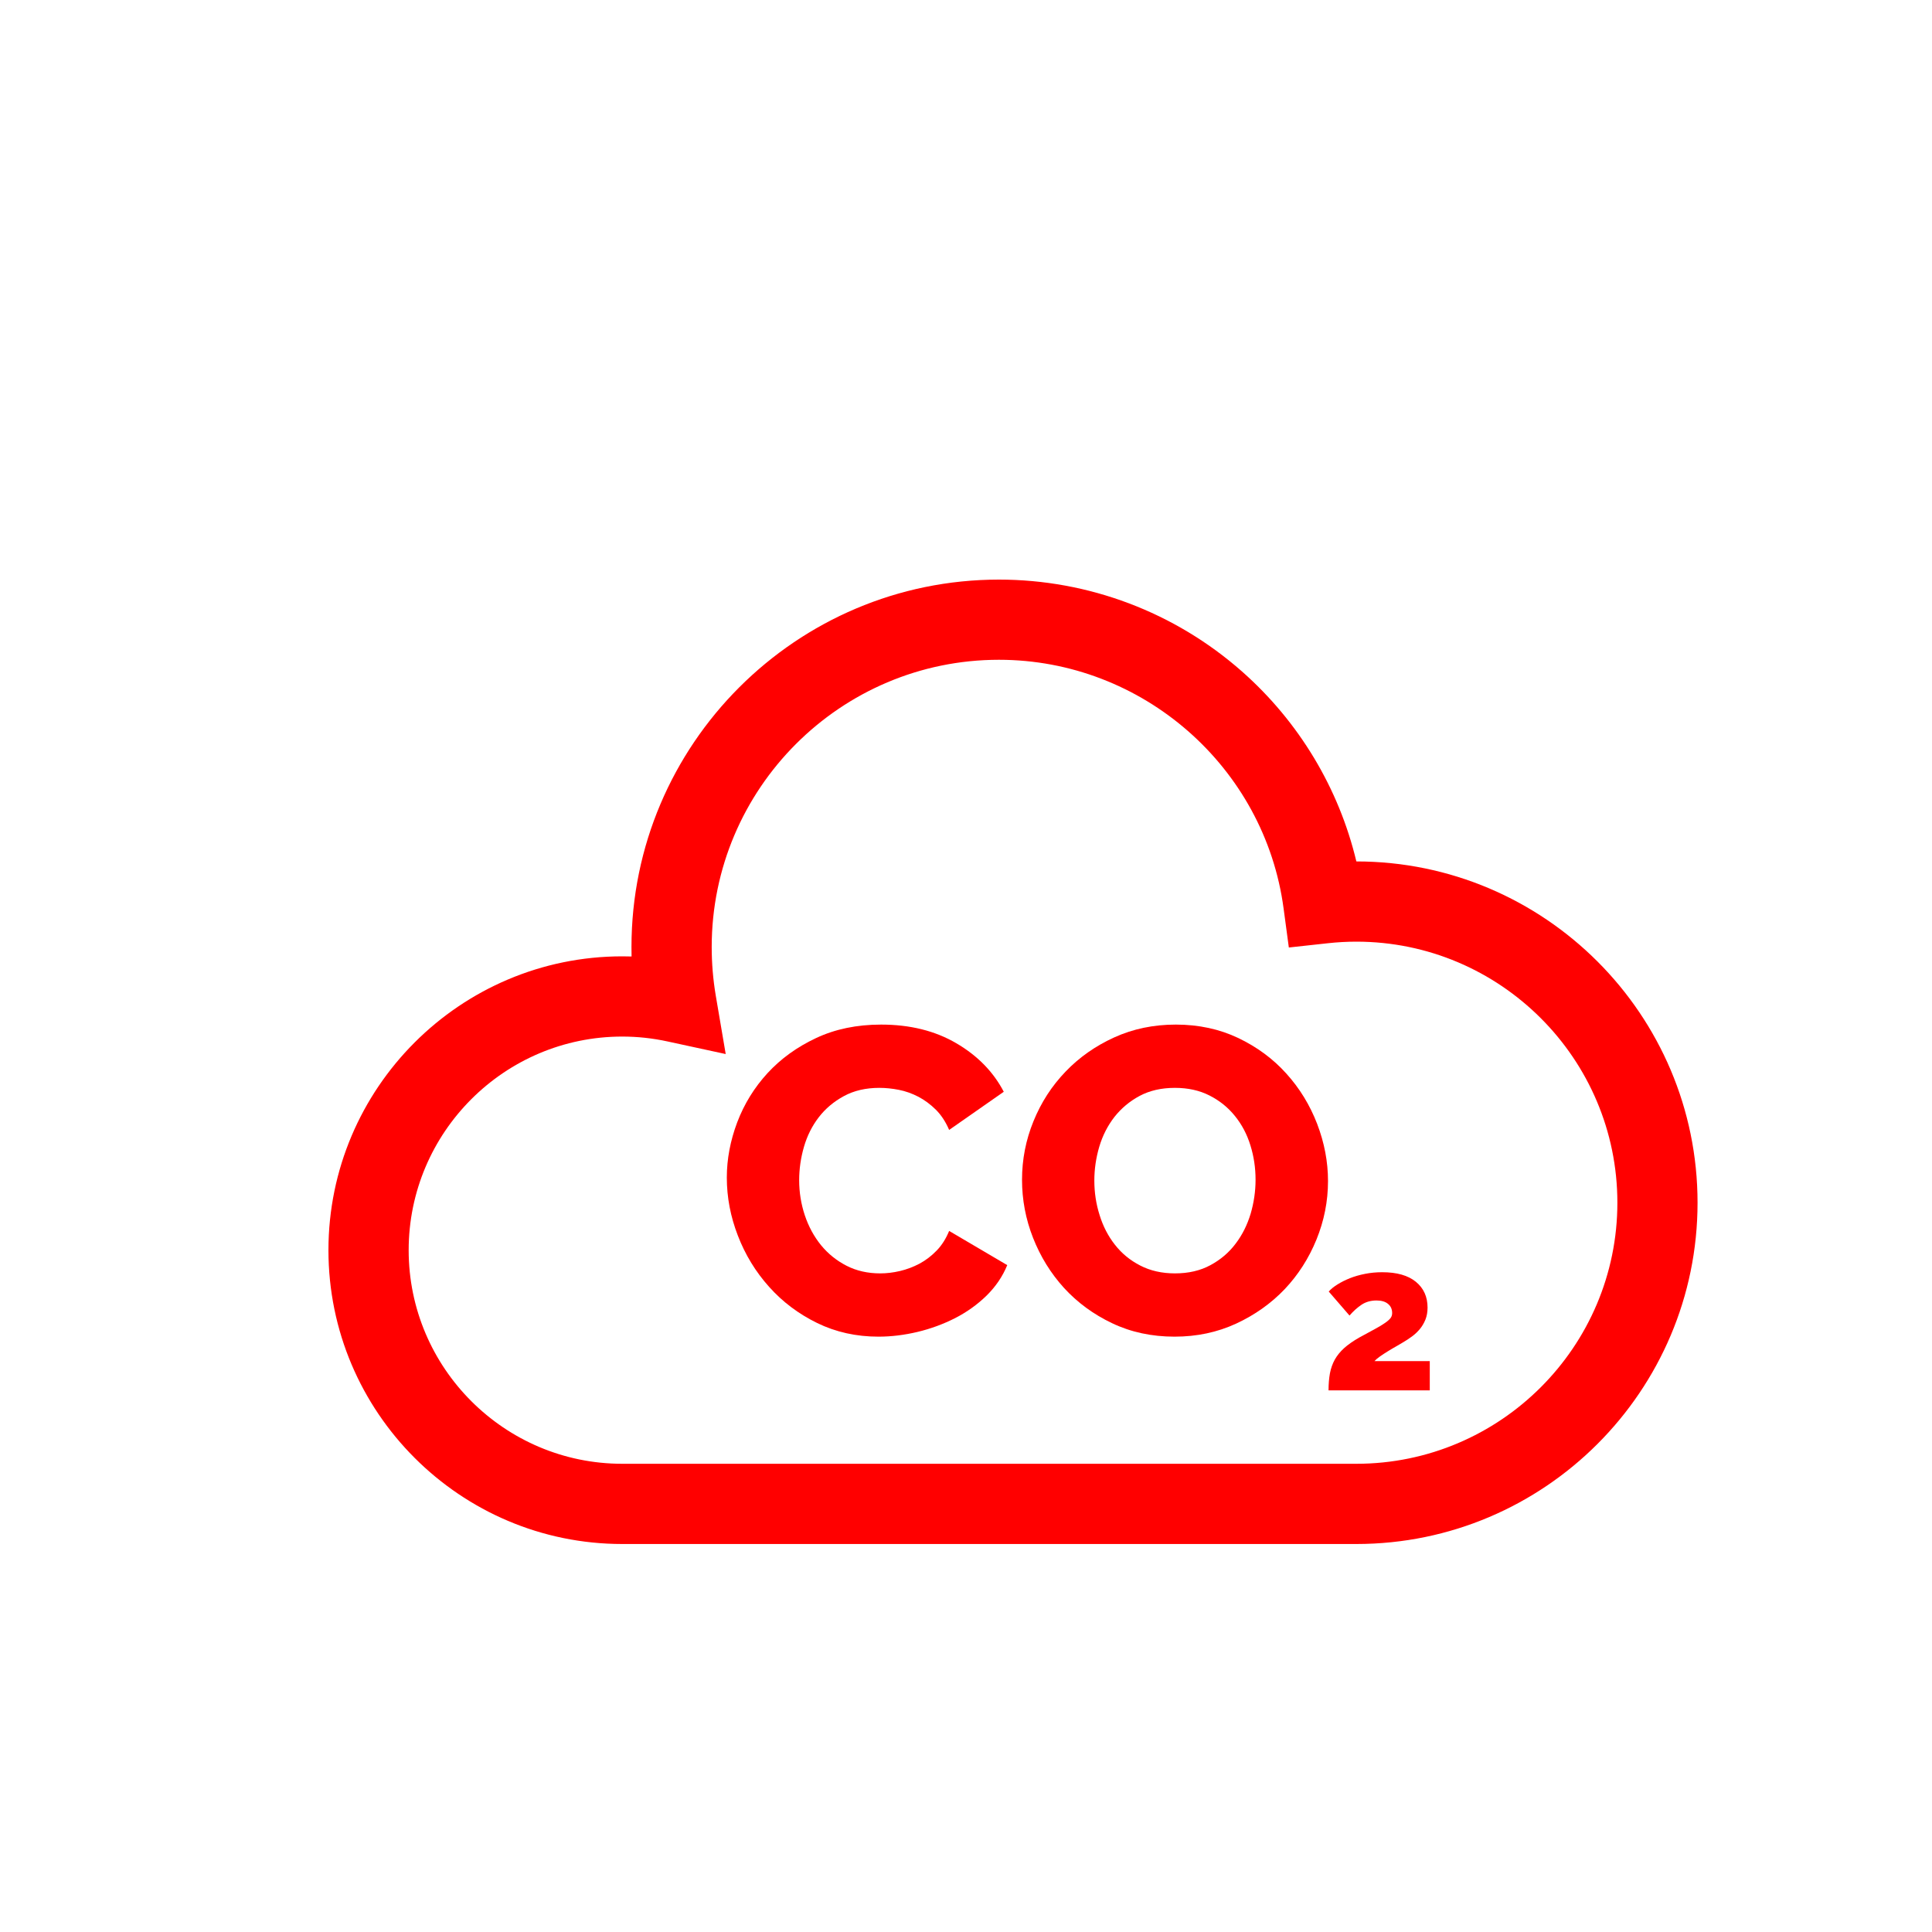 <?xml version="1.0" encoding="UTF-8"?>
<svg width="40px" height="40px" viewBox="0 0 40 40" version="1.1" xmlns="http://www.w3.org/2000/svg" xmlns:xlink="http://www.w3.org/1999/xlink">
    <!-- Generator: Sketch 49.2 (51160) - http://www.bohemiancoding.com/sketch -->
    <title>icon/sensor/co2/d</title>
    <desc>Created with Sketch.</desc>
    <defs>
        <filter x="-1.7%" y="-2.5%" width="106.9%" height="110.0%" filterUnits="objectBoundingBox" id="filter-1">
            <feOffset dx="1" dy="1" in="SourceAlpha" result="shadowOffsetOuter1"></feOffset>
            <feColorMatrix values="0 0 0 0 0   0 0 0 0 0   0 0 0 0 0  0 0 0 0.5 0" type="matrix" in="shadowOffsetOuter1" result="shadowMatrixOuter1"></feColorMatrix>
            <feMerge>
                <feMergeNode in="shadowMatrixOuter1"></feMergeNode>
                <feMergeNode in="SourceGraphic"></feMergeNode>
            </feMerge>
        </filter>
        <linearGradient x1="28.627%" y1="4.267%" x2="84.43%" y2="87.079%" id="linearGradient-2">
            <stop stop-color="#F7561A" offset="0%"></stop>
            <stop stop-color="#F64705" offset="100%"></stop>
        </linearGradient>
    </defs>
    <g id="icon/sensor/co2/d" stroke="none" stroke-width="1" fill="none" fill-rule="evenodd">
        <g id="Page-1" filter="url(#filter-1)" transform="translate(5.8, 11)" fill="red">
            <path d="M21.281,18.306 L6.083,18.306 C3.645,18.306 1.661,16.322 1.661,13.884 C1.661,11.445 3.645,9.461 6.083,9.461 C6.397,9.461 6.714,9.495 7.025,9.563 L8.225,9.823 L8.019,8.612 C7.963,8.281 7.935,7.943 7.935,7.608 C7.935,4.328 10.603,1.66 13.882,1.66 C16.85,1.66 19.385,3.876 19.776,6.813 L19.884,7.617 L20.689,7.529 C20.886,7.507 21.086,7.496 21.281,7.496 C24.261,7.496 26.686,9.921 26.686,12.901 C26.686,15.881 24.261,18.306 21.281,18.306 M21.282,5.835 C20.92,4.32 20.095,2.944 18.913,1.901 C17.523,0.675 15.737,0 13.882,0 C9.687,0 6.274,3.413 6.274,7.608 C6.274,7.673 6.275,7.738 6.276,7.803 C6.212,7.801 6.148,7.8 6.083,7.8 C2.729,7.8 0,10.529 0,13.884 C0,17.238 2.729,19.967 6.083,19.967 L21.281,19.967 C25.177,19.967 28.346,16.797 28.346,12.901 C28.346,9.005 25.177,5.836 21.282,5.835" id="Fill-1"></path>
            <path d="M12.591,13.893 C12.484,14.004 12.365,14.094 12.237,14.163 C12.108,14.231 11.973,14.282 11.833,14.315 C11.692,14.348 11.556,14.364 11.424,14.364 C11.167,14.364 10.935,14.312 10.729,14.207 C10.523,14.102 10.346,13.96 10.199,13.781 C10.053,13.601 9.941,13.395 9.863,13.162 C9.785,12.928 9.746,12.686 9.746,12.435 C9.746,12.202 9.779,11.972 9.845,11.744 C9.911,11.517 10.012,11.313 10.15,11.134 C10.288,10.954 10.461,10.808 10.671,10.694 C10.88,10.58 11.125,10.523 11.406,10.523 C11.538,10.523 11.673,10.537 11.81,10.564 C11.948,10.591 12.082,10.639 12.214,10.707 C12.345,10.776 12.466,10.866 12.577,10.976 C12.688,11.087 12.779,11.226 12.851,11.394 L13.982,10.604 C13.766,10.191 13.439,9.856 12.999,9.599 C12.56,9.342 12.041,9.213 11.443,9.213 C10.94,9.213 10.491,9.306 10.096,9.492 C9.701,9.677 9.366,9.919 9.091,10.218 C8.816,10.518 8.607,10.857 8.463,11.237 C8.32,11.617 8.248,11.998 8.248,12.381 C8.248,12.788 8.324,13.188 8.477,13.583 C8.629,13.978 8.844,14.331 9.123,14.642 C9.401,14.954 9.733,15.203 10.119,15.392 C10.505,15.58 10.928,15.674 11.388,15.674 C11.652,15.674 11.921,15.641 12.196,15.576 C12.471,15.51 12.732,15.414 12.977,15.289 C13.222,15.163 13.439,15.007 13.628,14.822 C13.816,14.636 13.958,14.427 14.054,14.193 L12.851,13.485 C12.785,13.646 12.699,13.783 12.591,13.893" id="Fill-4"></path>
            <path d="M19.093,13.13 C19.023,13.36 18.921,13.567 18.782,13.749 C18.645,13.932 18.471,14.08 18.262,14.193 C18.052,14.307 17.808,14.364 17.526,14.364 C17.258,14.364 17.017,14.31 16.808,14.202 C16.599,14.095 16.424,13.951 16.284,13.772 C16.142,13.592 16.037,13.387 15.966,13.157 C15.893,12.927 15.857,12.689 15.857,12.443 C15.857,12.204 15.892,11.969 15.96,11.739 C16.029,11.509 16.134,11.304 16.274,11.124 C16.416,10.945 16.588,10.8 16.796,10.689 C17.002,10.579 17.245,10.523 17.526,10.523 C17.796,10.523 18.034,10.576 18.239,10.68 C18.447,10.785 18.622,10.925 18.765,11.102 C18.909,11.278 19.017,11.482 19.088,11.712 C19.16,11.943 19.195,12.18 19.195,12.425 C19.195,12.665 19.16,12.9 19.093,13.13 M19.832,10.227 C19.558,9.922 19.226,9.677 18.837,9.491 C18.448,9.306 18.017,9.213 17.544,9.213 C17.084,9.213 16.659,9.301 16.27,9.478 C15.882,9.654 15.544,9.891 15.261,10.187 C14.976,10.483 14.755,10.825 14.597,11.214 C14.438,11.603 14.36,12.007 14.36,12.425 C14.36,12.838 14.435,13.239 14.588,13.628 C14.741,14.017 14.954,14.362 15.229,14.665 C15.505,14.966 15.836,15.211 16.226,15.396 C16.613,15.581 17.046,15.674 17.517,15.674 C17.979,15.674 18.402,15.584 18.791,15.405 C19.18,15.225 19.515,14.987 19.797,14.692 C20.078,14.395 20.297,14.053 20.456,13.664 C20.614,13.275 20.695,12.871 20.695,12.453 C20.695,12.052 20.619,11.657 20.47,11.268 C20.32,10.879 20.108,10.532 19.832,10.227" id="Fill-6"></path>
            <path d="M21.769,16.085 C21.818,16.05 21.872,16.015 21.929,15.98 C21.986,15.944 22.045,15.91 22.103,15.877 C22.163,15.843 22.213,15.814 22.255,15.788 C22.317,15.752 22.377,15.711 22.436,15.668 C22.495,15.625 22.548,15.574 22.596,15.517 C22.644,15.459 22.682,15.394 22.712,15.321 C22.741,15.248 22.756,15.165 22.756,15.072 C22.756,14.848 22.675,14.67 22.514,14.538 C22.352,14.406 22.121,14.34 21.817,14.34 C21.694,14.34 21.575,14.351 21.461,14.374 C21.348,14.396 21.244,14.426 21.148,14.464 C21.053,14.502 20.967,14.545 20.891,14.593 C20.815,14.64 20.755,14.689 20.71,14.74 L21.14,15.237 C21.221,15.144 21.305,15.069 21.392,15.011 C21.479,14.954 21.582,14.925 21.699,14.925 C21.803,14.925 21.883,14.949 21.939,14.997 C21.996,15.044 22.023,15.107 22.023,15.186 C22.023,15.226 22.012,15.26 21.99,15.289 C21.967,15.319 21.93,15.352 21.878,15.388 C21.827,15.425 21.756,15.467 21.668,15.515 C21.58,15.563 21.469,15.623 21.337,15.695 C21.214,15.766 21.111,15.837 21.03,15.91 C20.949,15.983 20.884,16.063 20.836,16.148 C20.789,16.233 20.755,16.328 20.735,16.432 C20.716,16.536 20.706,16.654 20.706,16.786 L22.802,16.786 L22.802,16.18 L21.657,16.18 C21.683,16.151 21.72,16.12 21.769,16.085" id="Fill-8"></path>
        </g>
    </g>
</svg>